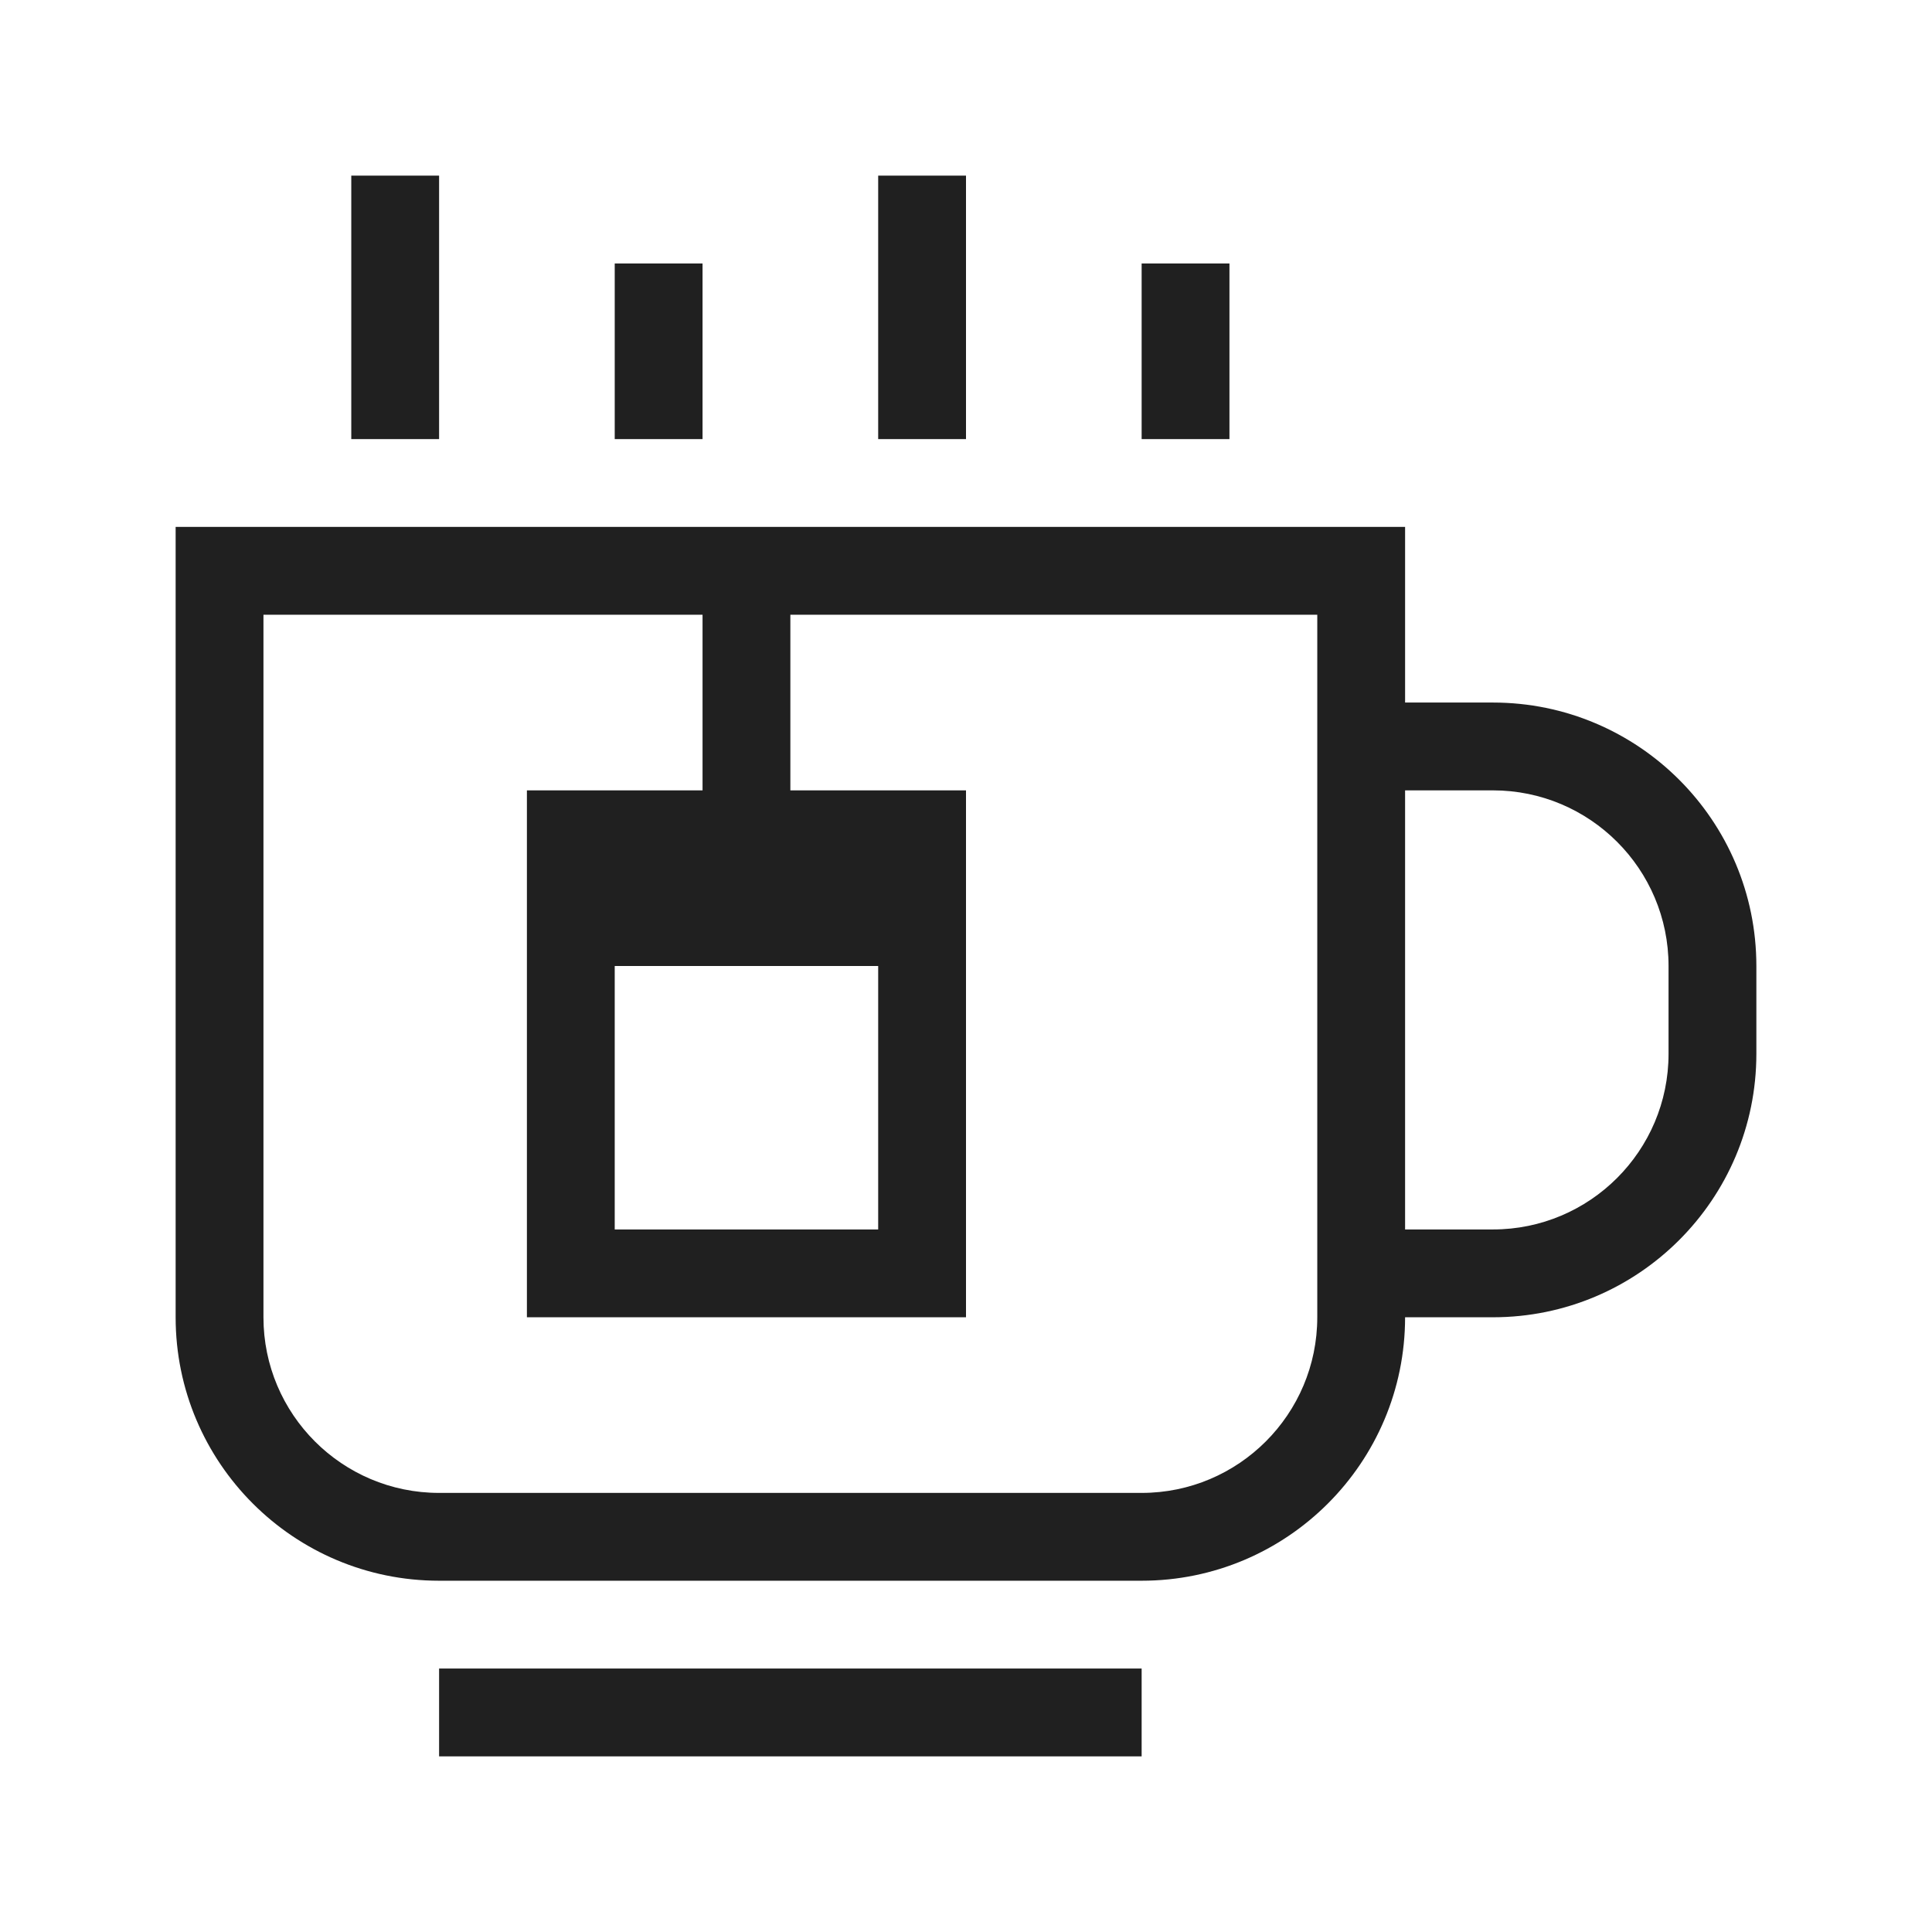 <?xml version="1.0" encoding="UTF-8" standalone="no"?>
<!-- Created with Inkscape (http://www.inkscape.org/) -->

<svg
   xmlns:dc="http://purl.org/dc/elements/1.1/"
   xmlns:cc="http://creativecommons.org/ns#"
   xmlns:rdf="http://www.w3.org/1999/02/22-rdf-syntax-ns#"
   xmlns:svg="http://www.w3.org/2000/svg"
   xmlns="http://www.w3.org/2000/svg"
   xmlns:sodipodi="http://sodipodi.sourceforge.net/DTD/sodipodi-0.dtd"
   xmlns:inkscape="http://www.inkscape.org/namespaces/inkscape"
   id="svg4153"
   version="1.1"
   inkscape:version="0.92.2 (5c3e80d, 2017-08-06)"
   width="22"
   height="22"
   sodipodi:docname="kteatime.svgz"
   viewBox="0 0 22 22">
  <defs
     id="defs4157">
    <style
       type="text/css"
       id="current-color-scheme">
      .ColorScheme-Text {
        color:#31363b;
      }
      .ColorScheme-Background {
        color:#eff0f1;
      }
      .ColorScheme-Highlight {
        color:#3daee9;
      }
      .ColorScheme-ViewText {
        color:#31363b;
      }
      .ColorScheme-ViewBackground {
        color:#fcfcfc;
      }
      .ColorScheme-ViewHover {
        color:#93cee9;
      }
      .ColorScheme-ViewFocus{
        color:#3daee9;
      }
      .ColorScheme-ButtonText {
        color:#31363b;
      }
      .ColorScheme-ButtonBackground {
        color:#eff0f1;
      }
      .ColorScheme-ButtonHover {
        color:#93cee9;
      }
      .ColorScheme-ButtonFocus{
        color:#3daee9;
      }
      </style>
  </defs>
  <sodipodi:namedview
     pagecolor="#ffffff"
     bordercolor="#666666"
     borderopacity="1"
     objecttolerance="10"
     gridtolerance="10000"
     guidetolerance="10"
     inkscape:pageopacity="0"
     inkscape:pageshadow="2"
     inkscape:window-width="1920"
     inkscape:window-height="1017"
     id="namedview4155"
     inkscape:document-units="px"
     showgrid="true"
     inkscape:showpageshadow="false"
     borderlayer="true"
     inkscape:zoom="1"
     inkscape:cx="20.81365"
     inkscape:cy="2.3299735"
     inkscape:window-x="-8"
     inkscape:window-y="-8"
     inkscape:window-maximized="1"
     inkscape:current-layer="svg4153" />
  <inkscape:clipboard
     style="opacity:0.01;fill:#00000f;fill-opacity:0;stroke-width:1;stroke-linecap:butt;stroke-linejoin:miter;stroke-miterlimit:4;stroke-dasharray:none;stroke-dashoffset:0;stroke-opacity:1;stroke:none"
     min="0,0"
     max="22,22" />
  <g
     style="clip-rule:evenodd;fill-rule:evenodd;stroke-linejoin:round;stroke-miterlimit:1.414"
     id="kteatime">
    <path
       inkscape:connector-curvature="0"
       id="path2"
       style="fill:#202020"
       d="M 13,20 H 5 v -1 h 8 z m 4,-5 h -1 c 0,1.656 -1.344,3 -3,3 H 5 C 3.344,18 2,16.656 2,15 V 6 h 14 v 2 h 1 c 1.656,0 3,1.344 3,3 v 1 c 0,1.656 -1.344,3 -3,3 z M 8,7 H 3 v 8 c 0,1.104 0.896,2 2,2 h 8 c 1.104,0 2,-0.896 2,-2 V 7 H 9 v 2 h 2 v 6 H 6 V 9 h 2 z m 2,4 H 7 v 3 h 3 z M 8,5 H 7 V 3 h 1 z m 6,0 H 13 V 3 h 1 z M 5,5 H 4 V 2 h 1 z m 6,0 H 10 V 2 h 1 z m 6,9 c 1.104,0 2,-0.896 2,-2 V 11 C 19,9.896 18.104,9 17,9 h -1 v 5 z" />
    <rect
       y="0"
       x="0"
       height="22"
       width="22"
       id="rect817"
       style="fill:#ffffff;fill-opacity:0;stroke-width:1.176" />
  </g>
</svg>

